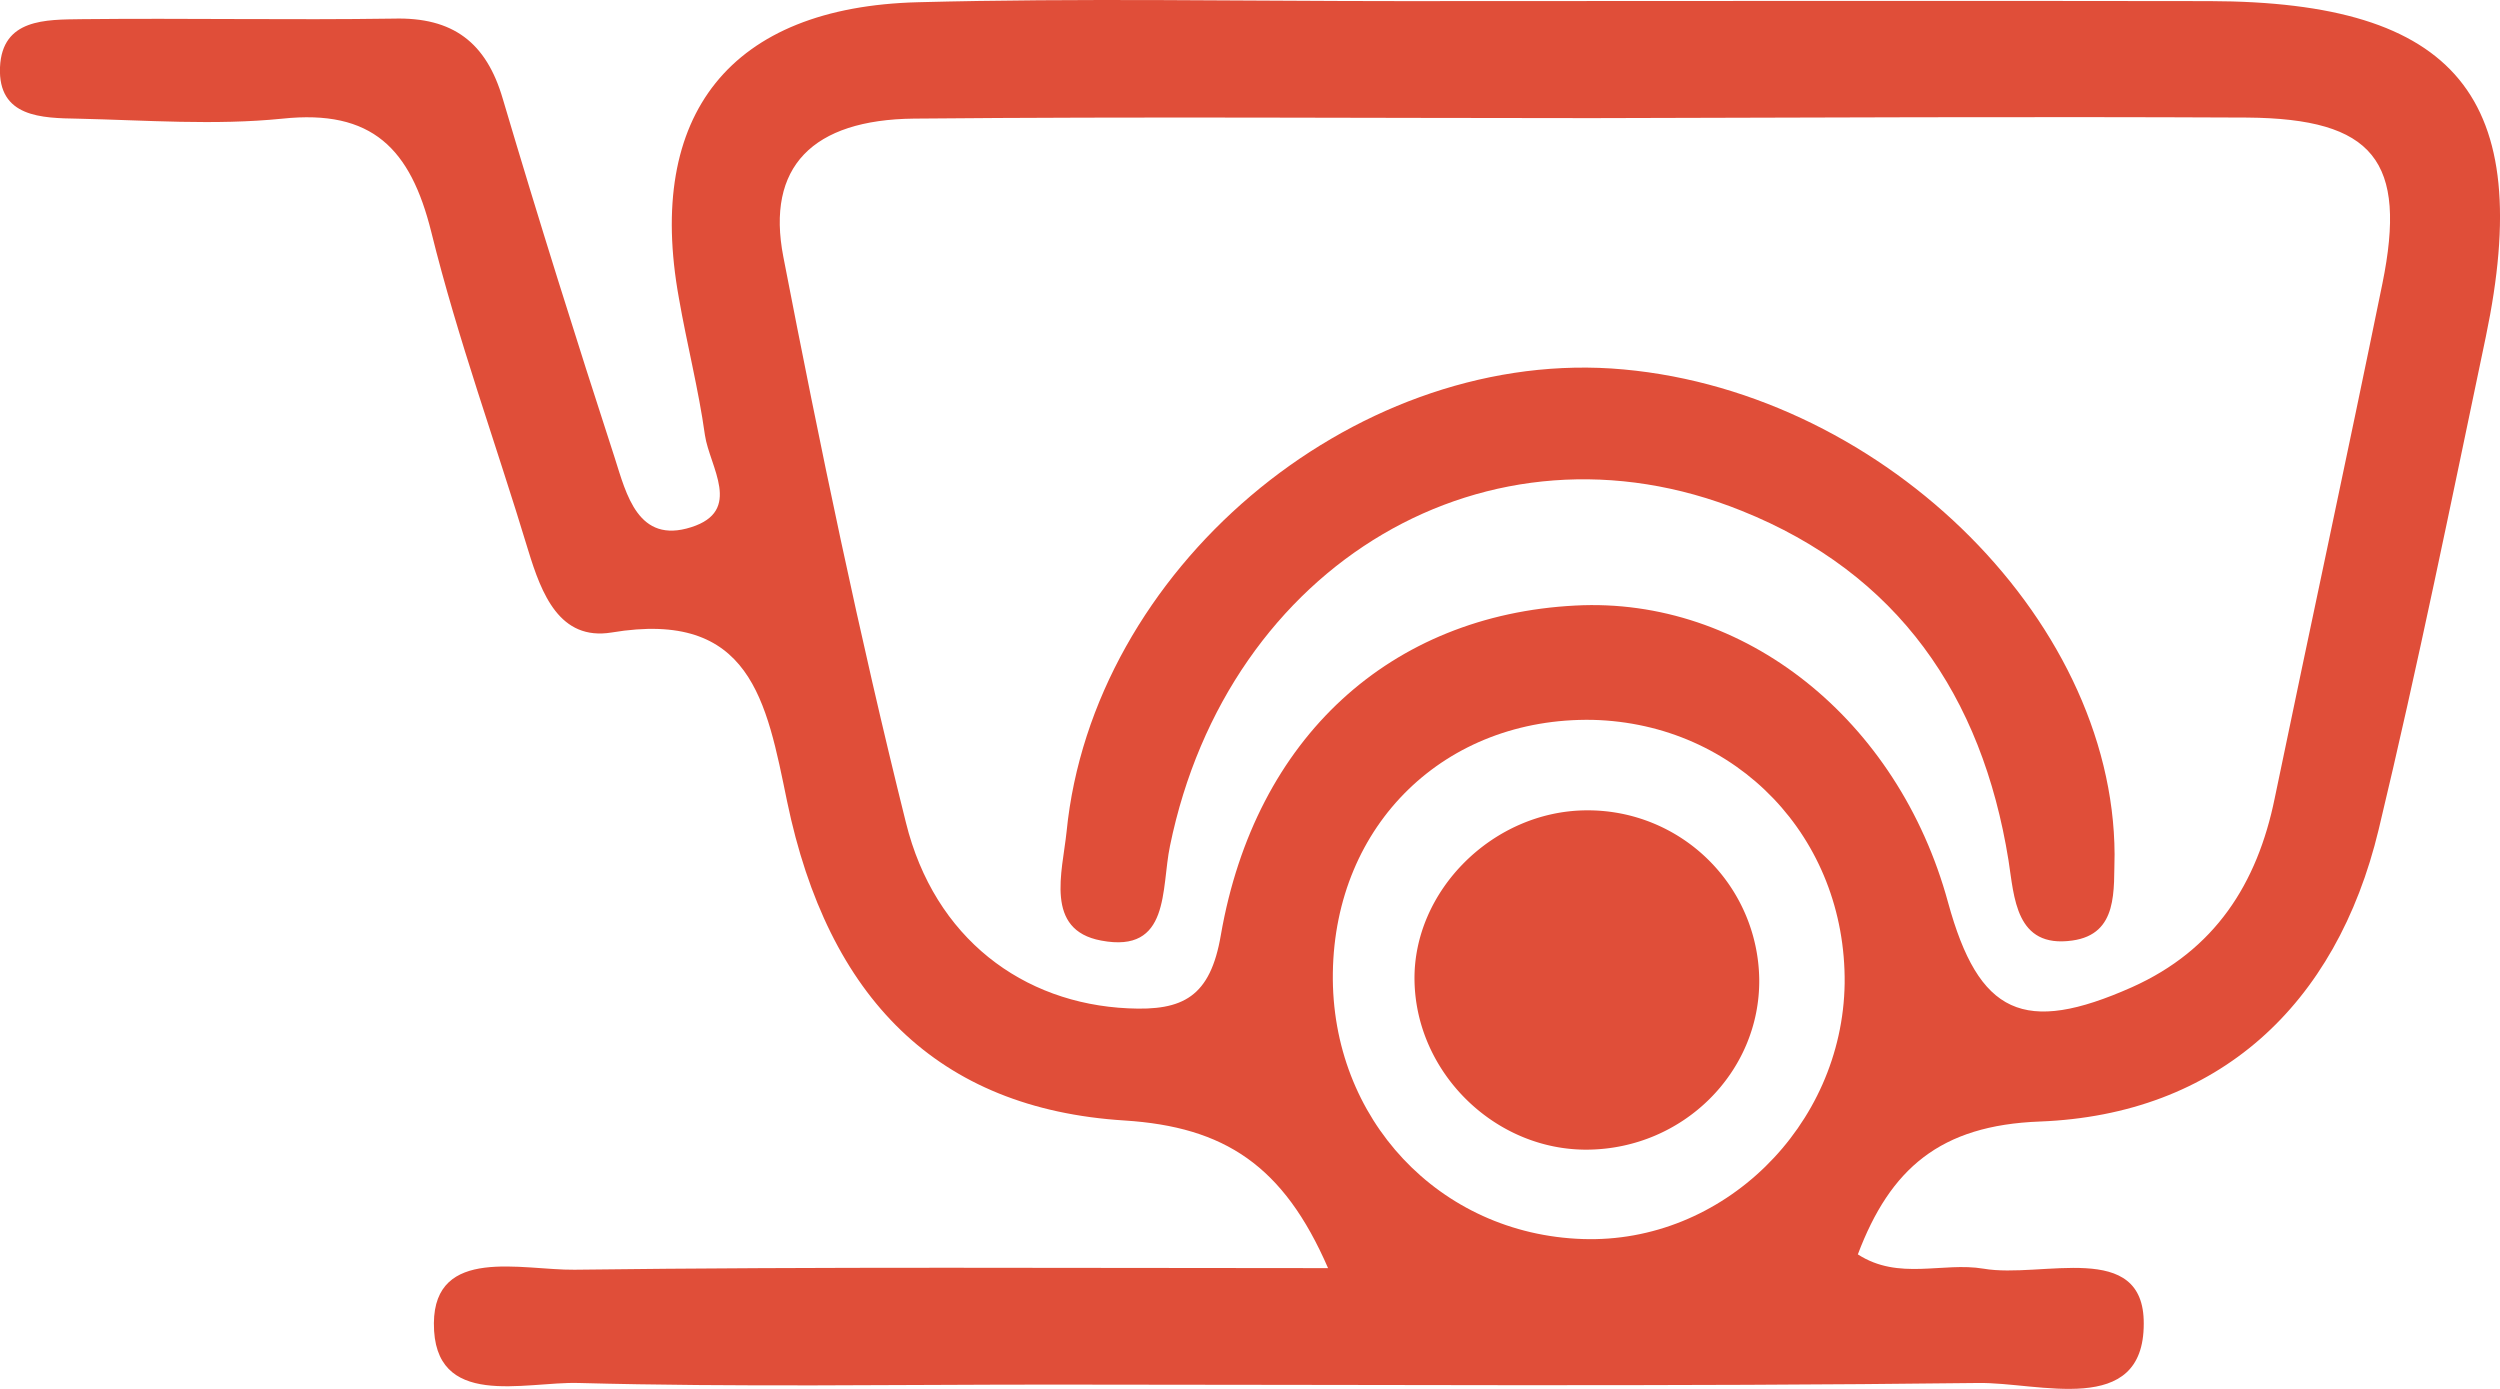 <?xml version="1.0" encoding="utf-8"?><svg width="36" height="20" fill="none" xmlns="http://www.w3.org/2000/svg" viewBox="0 0 36 20"><path d="M19.124 18.261c-.641-1.478-1.49-2.034-2.932-2.126-2.689-.168-4.27-1.76-4.858-4.595-.297-1.44-.519-2.767-2.527-2.432-.749.122-1.009-.556-1.2-1.18-.465-1.54-1.015-3.042-1.397-4.589-.298-1.196-.848-1.768-2.146-1.63-.97.098-1.963.022-2.94 0C.604 1.7-.03 1.692 0 .968.031.268.658.283 1.177.276 2.674.26 4.171.29 5.667.268c.856-.023 1.337.343 1.574 1.158.512 1.73 1.054 3.453 1.611 5.167.168.526.336 1.243 1.1.999.748-.236.267-.869.199-1.326-.092-.663-.26-1.311-.375-1.974-.48-2.645.741-4.192 3.445-4.26 2.321-.061 4.65-.016 6.972-.016 3.872 0 7.752-.007 11.624 0 3.559.008 4.697 1.388 3.979 4.832-.497 2.37-.978 4.74-1.543 7.096-.611 2.545-2.322 4.107-4.88 4.206-1.436.054-2.154.679-2.62 1.913.588.381 1.222.107 1.81.206.84.145 2.314-.427 2.307.793 0 1.356-1.512.838-2.39.853-4.445.054-8.89.023-13.327.023-2.276 0-4.544.038-6.82-.023-.779-.023-2.093.389-2.085-.861.008-1.113 1.268-.762 2.024-.77 3.559-.045 7.118-.023 10.852-.023zm3.796-16.56c-3.254 0-6.507-.023-9.76.007-1.46.016-2.131.694-1.88 1.99.528 2.728 1.093 5.449 1.765 8.146.412 1.67 1.688 2.607 3.2 2.676.787.038 1.184-.16 1.336-1.06.497-2.85 2.452-4.603 5.102-4.74 2.428-.13 4.65 1.638 5.369 4.275.443 1.616 1.092 1.913 2.65 1.22 1.191-.534 1.802-1.486 2.054-2.721.512-2.47 1.046-4.939 1.55-7.408.36-1.768-.122-2.378-1.947-2.393-3.139-.015-6.285 0-9.44.008zm-3.727 12.308c-.03 2.103 1.535 3.765 3.597 3.833 2.016.069 3.742-1.623 3.773-3.68.022-2.097-1.55-3.743-3.628-3.796-2.123-.038-3.712 1.501-3.742 3.643z" fill="#E04E39"/><path d="M30.45 12.302c-.015.51.06 1.15-.611 1.242-.817.114-.833-.625-.917-1.158-.381-2.37-1.596-4.13-3.841-5.03-3.643-1.471-7.4.762-8.233 4.824-.13.617.008 1.555-.992 1.364-.818-.152-.558-.983-.497-1.57.374-3.765 4.086-6.905 7.843-6.668 3.804.251 7.233 3.559 7.248 6.996z" fill="#E04E39"/><path d="M22.866 16.555c-1.329.015-2.474-1.098-2.497-2.432-.023-1.295 1.13-2.446 2.474-2.454a2.467 2.467 0 012.49 2.431c.015 1.334-1.092 2.44-2.467 2.455z" fill="#E04E39"/></svg>